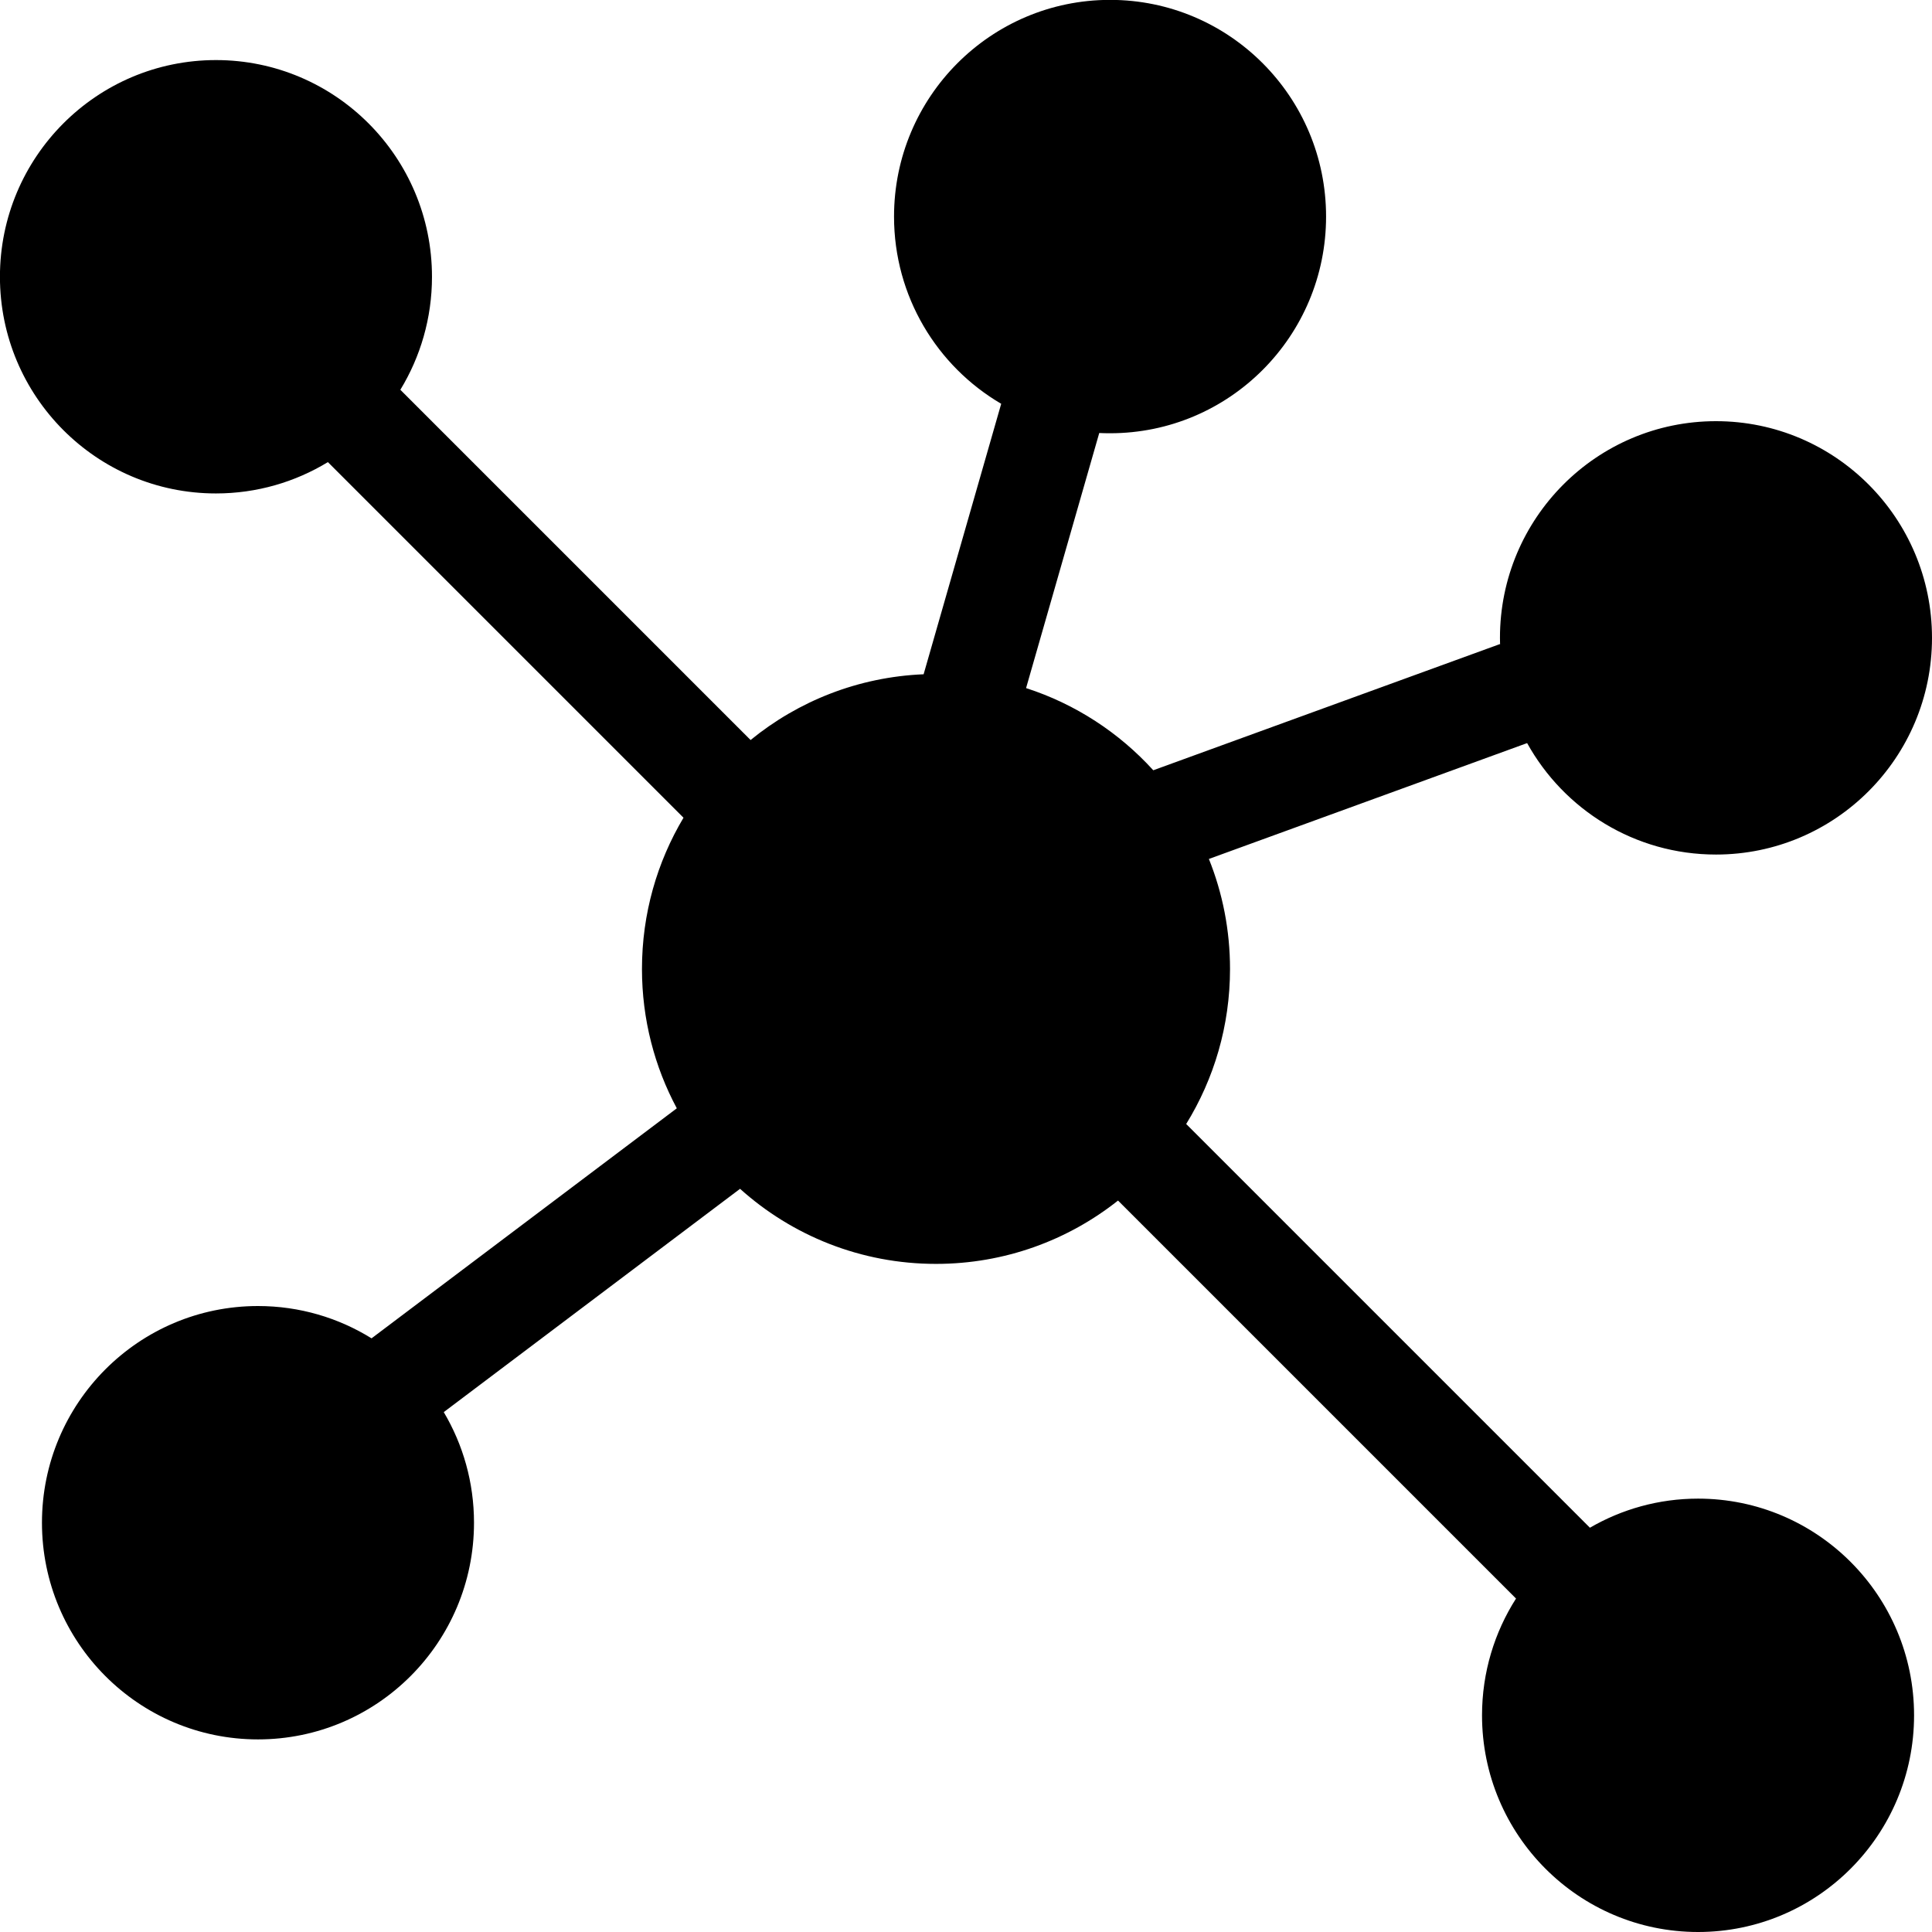 <!-- Generated by IcoMoon.io -->
<svg version="1.1" xmlns="http://www.w3.org/2000/svg" width="32" height="32" viewBox="0 0 32 32">
<title>nodes</title>
<path d="M12.257 19.691l-4.907 3.698c0.318 0.536 0.501 1.163 0.501 1.832 0 1.982-1.602 3.589-3.578 3.589s-3.578-1.607-3.578-3.589c0-1.982 1.602-3.589 3.578-3.589 0.69 0 1.334 0.196 1.881 0.535l5.056-3.81c-0.368-0.687-0.577-1.473-0.577-2.308 0-0.916 0.251-1.772 0.688-2.505l-5.89-5.89c-0.541 0.329-1.176 0.519-1.854 0.519-1.976 0-3.578-1.607-3.578-3.589s1.602-3.589 3.578-3.589c1.976 0 3.578 1.607 3.578 3.589 0 0.686-0.192 1.327-0.524 1.872l5.801 5.801c0.788-0.643 1.781-1.044 2.866-1.089l1.285-4.48c-1.062-0.622-1.775-1.778-1.775-3.101 0-1.982 1.602-3.589 3.578-3.589s3.578 1.607 3.578 3.589c0 1.982-1.602 3.589-3.578 3.589-0.060 0-0.119-0.001-0.179-0.004l-1.212 4.225c0.818 0.264 1.542 0.739 2.107 1.361l5.741-2.090 0.003 0.009c-0.001-0.037-0.002-0.074-0.002-0.112 0-1.982 1.602-3.589 3.578-3.589s3.578 1.607 3.578 3.589c0 1.982-1.602 3.589-3.578 3.589-1.346 0-2.518-0.745-3.128-1.846l-5.271 1.919c0.226 0.563 0.35 1.178 0.35 1.822 0 0.942-0.266 1.822-0.726 2.568l6.687 6.687c0.527-0.306 1.139-0.482 1.791-0.482 1.976 0 3.578 1.607 3.578 3.589s-1.602 3.589-3.578 3.589c-1.976 0-3.578-1.607-3.578-3.589 0-0.712 0.207-1.376 0.563-1.934l-6.592-6.592c-0.829 0.657-1.877 1.049-3.015 1.049-1.247 0-2.385-0.47-3.246-1.244z"></path>
</svg>
